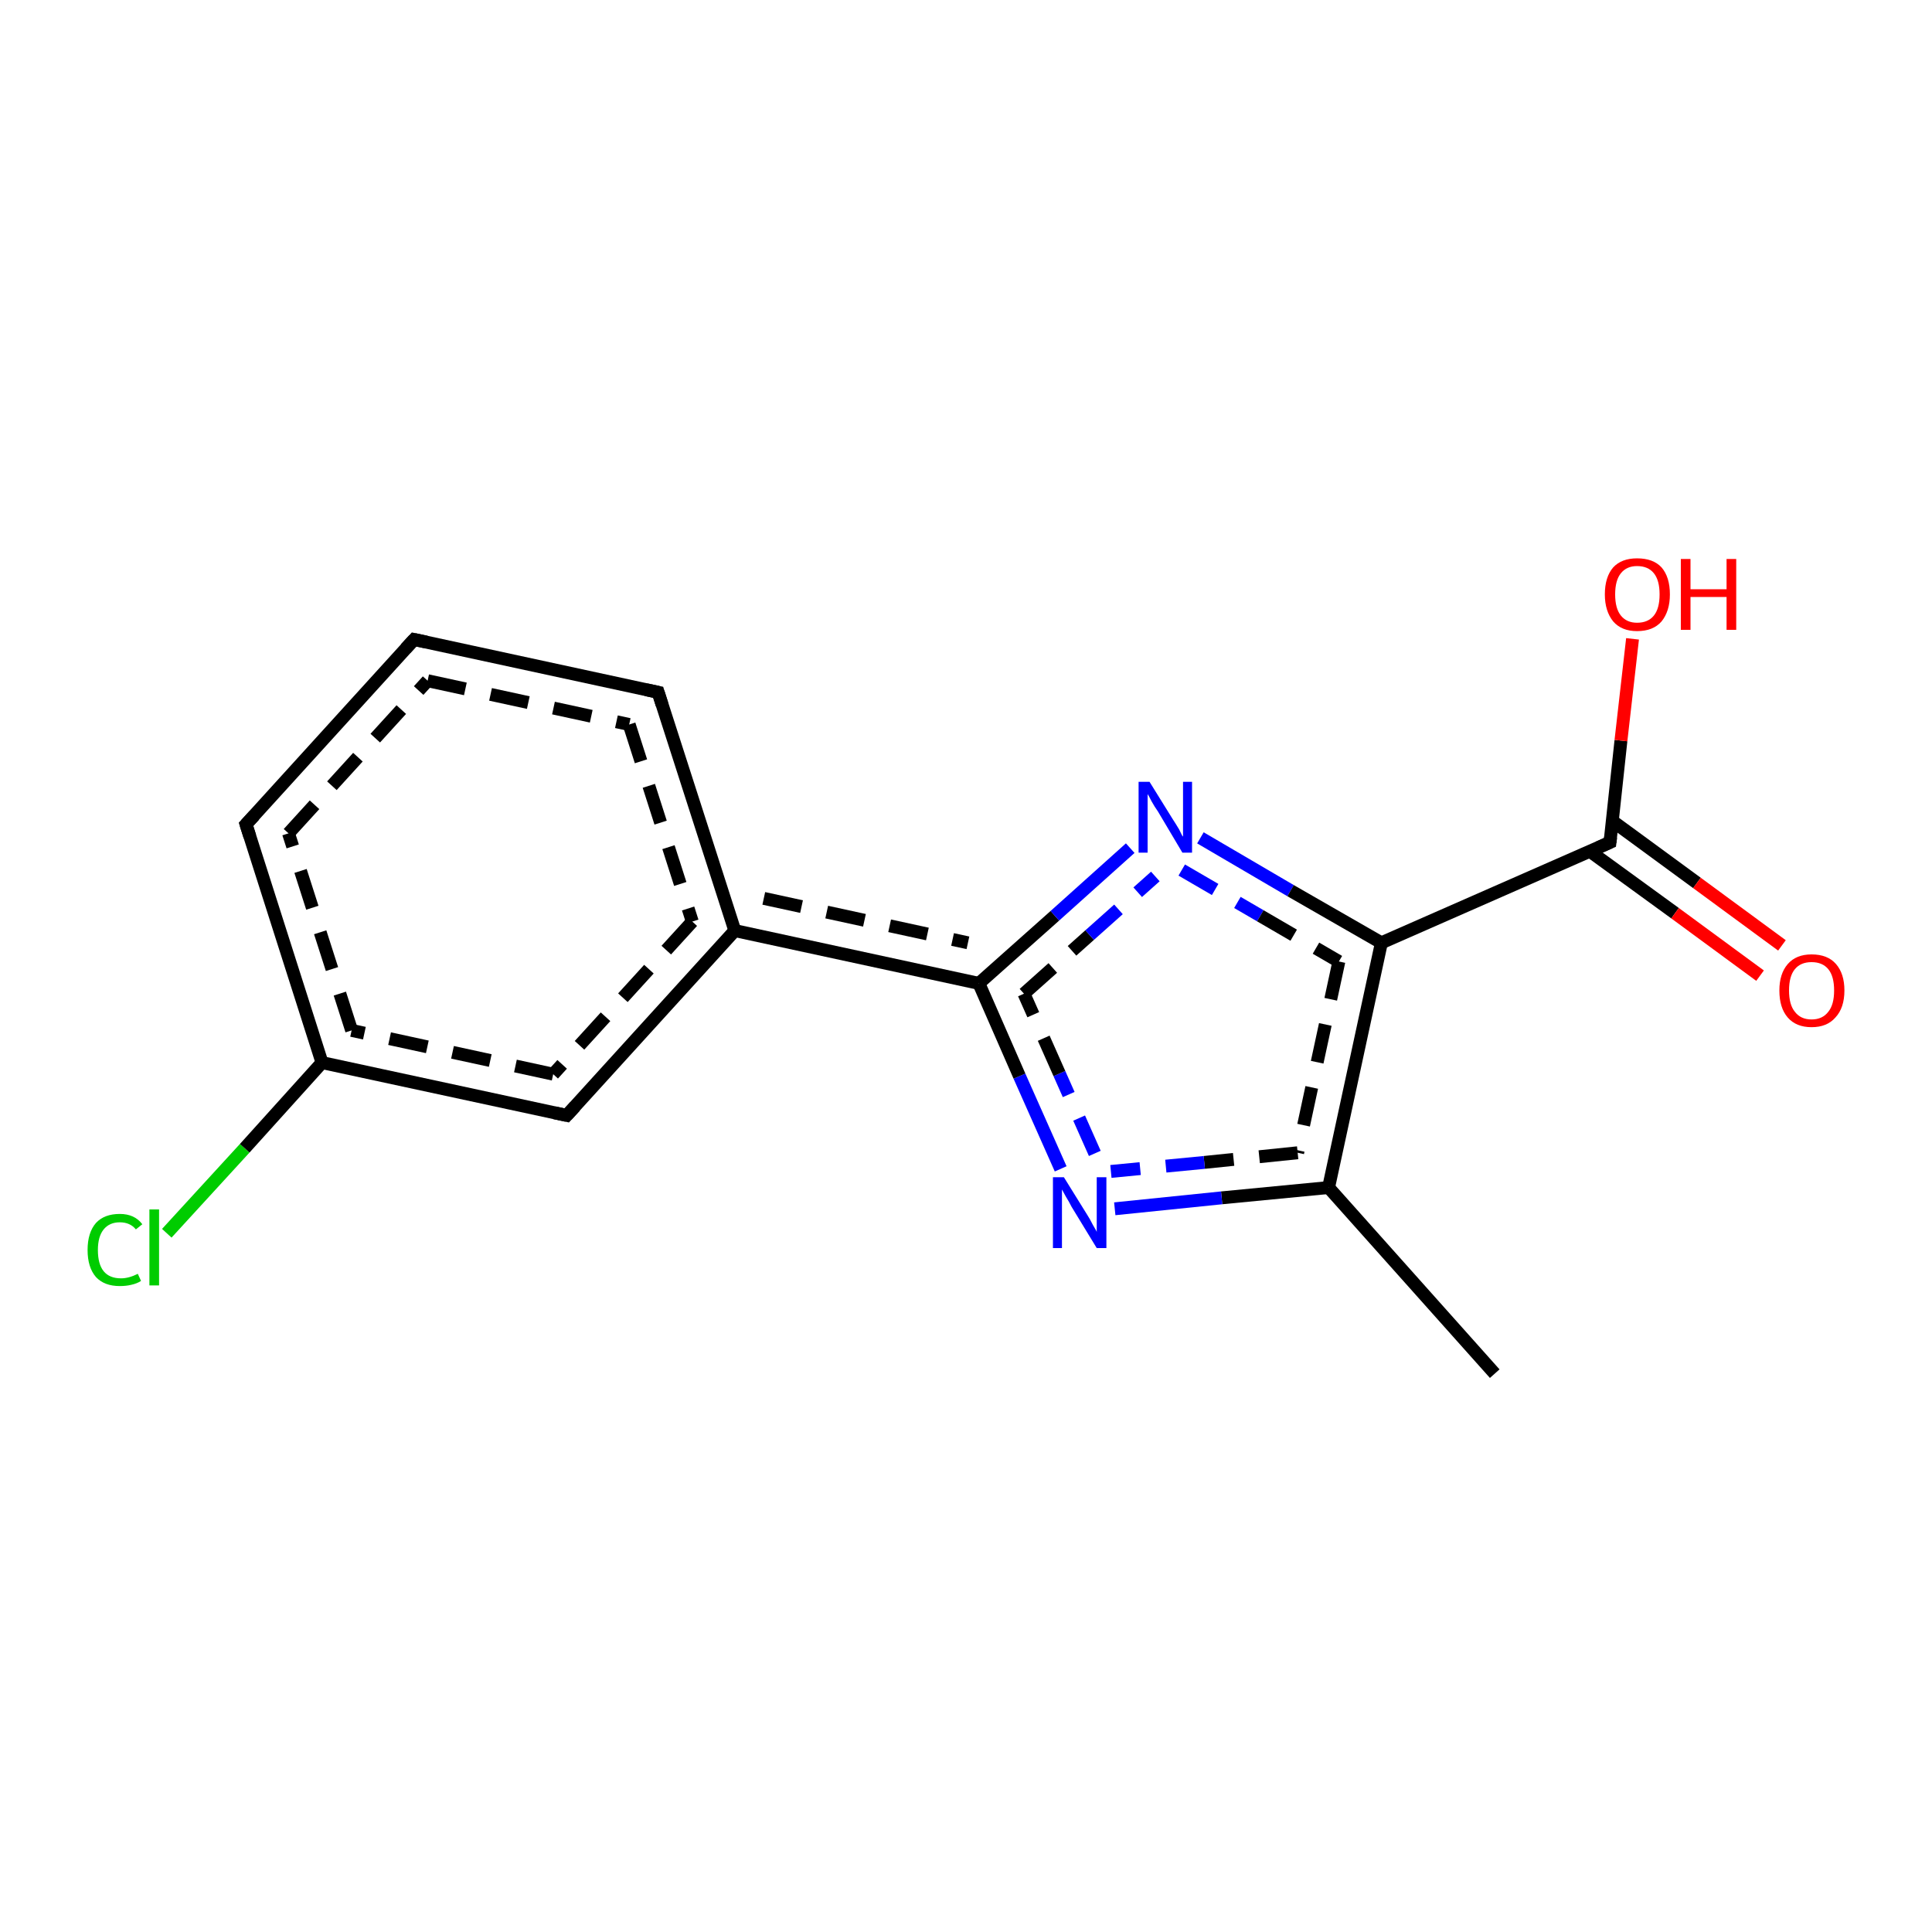 <?xml version='1.0' encoding='iso-8859-1'?>
<svg version='1.1' baseProfile='full'
              xmlns='http://www.w3.org/2000/svg'
                      xmlns:rdkit='http://www.rdkit.org/xml'
                      xmlns:xlink='http://www.w3.org/1999/xlink'
                  xml:space='preserve'
width='300px' height='300px' viewBox='0 0 300 300'>
<!-- END OF HEADER -->
<rect style='opacity:1.0;fill:#FFFFFF;stroke:none' width='300.0' height='300.0' x='0.0' y='0.0'> </rect>
<path class='bond-0 atom-0 atom-1' d='M 25.9,191.5 L 38.0,178.3' style='fill:none;fill-rule:evenodd;stroke:#00CC00;stroke-width:2.0px;stroke-linecap:butt;stroke-linejoin:miter;stroke-opacity:1' />
<path class='bond-0 atom-0 atom-1' d='M 38.0,178.3 L 50.0,165.0' style='fill:none;fill-rule:evenodd;stroke:#000000;stroke-width:2.0px;stroke-linecap:butt;stroke-linejoin:miter;stroke-opacity:1' />
<path class='bond-1 atom-1 atom-2' d='M 50.0,165.0 L 38.2,128.0' style='fill:none;fill-rule:evenodd;stroke:#000000;stroke-width:2.0px;stroke-linecap:butt;stroke-linejoin:miter;stroke-opacity:1' />
<path class='bond-1 atom-1 atom-2' d='M 54.6,160.0 L 44.8,129.4' style='fill:none;fill-rule:evenodd;stroke:#000000;stroke-width:2.0px;stroke-linecap:butt;stroke-linejoin:miter;stroke-opacity:1;stroke-dasharray:6,4' />
<path class='bond-2 atom-2 atom-3' d='M 38.2,128.0 L 64.3,99.3' style='fill:none;fill-rule:evenodd;stroke:#000000;stroke-width:2.0px;stroke-linecap:butt;stroke-linejoin:miter;stroke-opacity:1' />
<path class='bond-2 atom-2 atom-3' d='M 44.8,129.4 L 66.4,105.7' style='fill:none;fill-rule:evenodd;stroke:#000000;stroke-width:2.0px;stroke-linecap:butt;stroke-linejoin:miter;stroke-opacity:1;stroke-dasharray:6,4' />
<path class='bond-3 atom-3 atom-4' d='M 64.3,99.3 L 102.2,107.5' style='fill:none;fill-rule:evenodd;stroke:#000000;stroke-width:2.0px;stroke-linecap:butt;stroke-linejoin:miter;stroke-opacity:1' />
<path class='bond-3 atom-3 atom-4' d='M 66.4,105.7 L 97.7,112.5' style='fill:none;fill-rule:evenodd;stroke:#000000;stroke-width:2.0px;stroke-linecap:butt;stroke-linejoin:miter;stroke-opacity:1;stroke-dasharray:6,4' />
<path class='bond-4 atom-4 atom-5' d='M 102.2,107.5 L 114.1,144.5' style='fill:none;fill-rule:evenodd;stroke:#000000;stroke-width:2.0px;stroke-linecap:butt;stroke-linejoin:miter;stroke-opacity:1' />
<path class='bond-4 atom-4 atom-5' d='M 97.7,112.5 L 107.5,143.1' style='fill:none;fill-rule:evenodd;stroke:#000000;stroke-width:2.0px;stroke-linecap:butt;stroke-linejoin:miter;stroke-opacity:1;stroke-dasharray:6,4' />
<path class='bond-5 atom-5 atom-6' d='M 114.1,144.5 L 88.0,173.2' style='fill:none;fill-rule:evenodd;stroke:#000000;stroke-width:2.0px;stroke-linecap:butt;stroke-linejoin:miter;stroke-opacity:1' />
<path class='bond-5 atom-5 atom-6' d='M 107.5,143.1 L 85.9,166.8' style='fill:none;fill-rule:evenodd;stroke:#000000;stroke-width:2.0px;stroke-linecap:butt;stroke-linejoin:miter;stroke-opacity:1;stroke-dasharray:6,4' />
<path class='bond-6 atom-5 atom-7' d='M 114.1,144.5 L 152.0,152.7' style='fill:none;fill-rule:evenodd;stroke:#000000;stroke-width:2.0px;stroke-linecap:butt;stroke-linejoin:miter;stroke-opacity:1' />
<path class='bond-6 atom-5 atom-7' d='M 118.6,139.5 L 150.3,146.4' style='fill:none;fill-rule:evenodd;stroke:#000000;stroke-width:2.0px;stroke-linecap:butt;stroke-linejoin:miter;stroke-opacity:1;stroke-dasharray:6,4' />
<path class='bond-7 atom-7 atom-8' d='M 152.0,152.7 L 163.8,142.2' style='fill:none;fill-rule:evenodd;stroke:#000000;stroke-width:2.0px;stroke-linecap:butt;stroke-linejoin:miter;stroke-opacity:1' />
<path class='bond-7 atom-7 atom-8' d='M 163.8,142.2 L 175.5,131.7' style='fill:none;fill-rule:evenodd;stroke:#0000FF;stroke-width:2.0px;stroke-linecap:butt;stroke-linejoin:miter;stroke-opacity:1' />
<path class='bond-7 atom-7 atom-8' d='M 159.0,154.3 L 169.2,145.2' style='fill:none;fill-rule:evenodd;stroke:#000000;stroke-width:2.0px;stroke-linecap:butt;stroke-linejoin:miter;stroke-opacity:1;stroke-dasharray:6,4' />
<path class='bond-7 atom-7 atom-8' d='M 169.2,145.2 L 179.4,136.1' style='fill:none;fill-rule:evenodd;stroke:#0000FF;stroke-width:2.0px;stroke-linecap:butt;stroke-linejoin:miter;stroke-opacity:1;stroke-dasharray:6,4' />
<path class='bond-8 atom-8 atom-9' d='M 186.4,130.1 L 200.4,138.3' style='fill:none;fill-rule:evenodd;stroke:#0000FF;stroke-width:2.0px;stroke-linecap:butt;stroke-linejoin:miter;stroke-opacity:1' />
<path class='bond-8 atom-8 atom-9' d='M 200.4,138.3 L 214.5,146.4' style='fill:none;fill-rule:evenodd;stroke:#000000;stroke-width:2.0px;stroke-linecap:butt;stroke-linejoin:miter;stroke-opacity:1' />
<path class='bond-8 atom-8 atom-9' d='M 183.5,135.1 L 195.7,142.2' style='fill:none;fill-rule:evenodd;stroke:#0000FF;stroke-width:2.0px;stroke-linecap:butt;stroke-linejoin:miter;stroke-opacity:1;stroke-dasharray:6,4' />
<path class='bond-8 atom-8 atom-9' d='M 195.7,142.2 L 207.9,149.3' style='fill:none;fill-rule:evenodd;stroke:#000000;stroke-width:2.0px;stroke-linecap:butt;stroke-linejoin:miter;stroke-opacity:1;stroke-dasharray:6,4' />
<path class='bond-9 atom-9 atom-10' d='M 214.5,146.4 L 206.3,184.4' style='fill:none;fill-rule:evenodd;stroke:#000000;stroke-width:2.0px;stroke-linecap:butt;stroke-linejoin:miter;stroke-opacity:1' />
<path class='bond-9 atom-9 atom-10' d='M 207.9,149.3 L 201.5,179.0' style='fill:none;fill-rule:evenodd;stroke:#000000;stroke-width:2.0px;stroke-linecap:butt;stroke-linejoin:miter;stroke-opacity:1;stroke-dasharray:6,4' />
<path class='bond-10 atom-10 atom-11' d='M 206.3,184.4 L 189.7,186.0' style='fill:none;fill-rule:evenodd;stroke:#000000;stroke-width:2.0px;stroke-linecap:butt;stroke-linejoin:miter;stroke-opacity:1' />
<path class='bond-10 atom-10 atom-11' d='M 189.7,186.0 L 173.1,187.7' style='fill:none;fill-rule:evenodd;stroke:#0000FF;stroke-width:2.0px;stroke-linecap:butt;stroke-linejoin:miter;stroke-opacity:1' />
<path class='bond-10 atom-10 atom-11' d='M 201.5,179.0 L 187.0,180.5' style='fill:none;fill-rule:evenodd;stroke:#000000;stroke-width:2.0px;stroke-linecap:butt;stroke-linejoin:miter;stroke-opacity:1;stroke-dasharray:6,4' />
<path class='bond-10 atom-10 atom-11' d='M 187.0,180.5 L 172.5,181.9' style='fill:none;fill-rule:evenodd;stroke:#0000FF;stroke-width:2.0px;stroke-linecap:butt;stroke-linejoin:miter;stroke-opacity:1;stroke-dasharray:6,4' />
<path class='bond-11 atom-10 atom-12' d='M 206.3,184.4 L 232.1,213.3' style='fill:none;fill-rule:evenodd;stroke:#000000;stroke-width:2.0px;stroke-linecap:butt;stroke-linejoin:miter;stroke-opacity:1' />
<path class='bond-12 atom-9 atom-13' d='M 214.5,146.4 L 250.0,130.8' style='fill:none;fill-rule:evenodd;stroke:#000000;stroke-width:2.0px;stroke-linecap:butt;stroke-linejoin:miter;stroke-opacity:1' />
<path class='bond-13 atom-13 atom-14' d='M 246.9,132.2 L 260.1,141.8' style='fill:none;fill-rule:evenodd;stroke:#000000;stroke-width:2.0px;stroke-linecap:butt;stroke-linejoin:miter;stroke-opacity:1' />
<path class='bond-13 atom-13 atom-14' d='M 260.1,141.8 L 273.3,151.5' style='fill:none;fill-rule:evenodd;stroke:#FF0000;stroke-width:2.0px;stroke-linecap:butt;stroke-linejoin:miter;stroke-opacity:1' />
<path class='bond-13 atom-13 atom-14' d='M 250.4,127.5 L 263.5,137.1' style='fill:none;fill-rule:evenodd;stroke:#000000;stroke-width:2.0px;stroke-linecap:butt;stroke-linejoin:miter;stroke-opacity:1' />
<path class='bond-13 atom-13 atom-14' d='M 263.5,137.1 L 276.7,146.8' style='fill:none;fill-rule:evenodd;stroke:#FF0000;stroke-width:2.0px;stroke-linecap:butt;stroke-linejoin:miter;stroke-opacity:1' />
<path class='bond-14 atom-13 atom-15' d='M 250.0,130.8 L 251.7,115.0' style='fill:none;fill-rule:evenodd;stroke:#000000;stroke-width:2.0px;stroke-linecap:butt;stroke-linejoin:miter;stroke-opacity:1' />
<path class='bond-14 atom-13 atom-15' d='M 251.7,115.0 L 253.5,99.2' style='fill:none;fill-rule:evenodd;stroke:#FF0000;stroke-width:2.0px;stroke-linecap:butt;stroke-linejoin:miter;stroke-opacity:1' />
<path class='bond-15 atom-6 atom-1' d='M 88.0,173.2 L 50.0,165.0' style='fill:none;fill-rule:evenodd;stroke:#000000;stroke-width:2.0px;stroke-linecap:butt;stroke-linejoin:miter;stroke-opacity:1' />
<path class='bond-15 atom-6 atom-1' d='M 85.9,166.8 L 54.6,160.0' style='fill:none;fill-rule:evenodd;stroke:#000000;stroke-width:2.0px;stroke-linecap:butt;stroke-linejoin:miter;stroke-opacity:1;stroke-dasharray:6,4' />
<path class='bond-16 atom-11 atom-7' d='M 164.7,181.5 L 158.3,167.1' style='fill:none;fill-rule:evenodd;stroke:#0000FF;stroke-width:2.0px;stroke-linecap:butt;stroke-linejoin:miter;stroke-opacity:1' />
<path class='bond-16 atom-11 atom-7' d='M 158.3,167.1 L 152.0,152.7' style='fill:none;fill-rule:evenodd;stroke:#000000;stroke-width:2.0px;stroke-linecap:butt;stroke-linejoin:miter;stroke-opacity:1' />
<path class='bond-16 atom-11 atom-7' d='M 170.0,179.1 L 164.5,166.7' style='fill:none;fill-rule:evenodd;stroke:#0000FF;stroke-width:2.0px;stroke-linecap:butt;stroke-linejoin:miter;stroke-opacity:1;stroke-dasharray:6,4' />
<path class='bond-16 atom-11 atom-7' d='M 164.5,166.7 L 159.0,154.3' style='fill:none;fill-rule:evenodd;stroke:#000000;stroke-width:2.0px;stroke-linecap:butt;stroke-linejoin:miter;stroke-opacity:1;stroke-dasharray:6,4' />
<path d='M 38.8,129.9 L 38.2,128.0 L 39.5,126.6' style='fill:none;stroke:#000000;stroke-width:2.0px;stroke-linecap:butt;stroke-linejoin:miter;stroke-opacity:1;' />
<path d='M 63.0,100.7 L 64.3,99.3 L 66.2,99.7' style='fill:none;stroke:#000000;stroke-width:2.0px;stroke-linecap:butt;stroke-linejoin:miter;stroke-opacity:1;' />
<path d='M 100.3,107.1 L 102.2,107.5 L 102.8,109.4' style='fill:none;stroke:#000000;stroke-width:2.0px;stroke-linecap:butt;stroke-linejoin:miter;stroke-opacity:1;' />
<path d='M 89.3,171.8 L 88.0,173.2 L 86.1,172.8' style='fill:none;stroke:#000000;stroke-width:2.0px;stroke-linecap:butt;stroke-linejoin:miter;stroke-opacity:1;' />
<path d='M 248.2,131.6 L 250.0,130.8 L 250.1,130.0' style='fill:none;stroke:#000000;stroke-width:2.0px;stroke-linecap:butt;stroke-linejoin:miter;stroke-opacity:1;' />
<path class='atom-0' d='M 13.6 194.1
Q 13.6 191.4, 14.9 189.9
Q 16.2 188.5, 18.6 188.5
Q 20.9 188.5, 22.1 190.1
L 21.1 190.9
Q 20.2 189.8, 18.6 189.8
Q 17.0 189.8, 16.1 190.9
Q 15.2 192.0, 15.2 194.1
Q 15.2 196.3, 16.1 197.4
Q 17.0 198.5, 18.8 198.5
Q 20.0 198.5, 21.4 197.8
L 21.9 198.9
Q 21.3 199.3, 20.4 199.5
Q 19.6 199.7, 18.6 199.7
Q 16.2 199.7, 14.9 198.3
Q 13.6 196.8, 13.6 194.1
' fill='#00CC00'/>
<path class='atom-0' d='M 23.2 187.8
L 24.7 187.8
L 24.7 199.6
L 23.2 199.6
L 23.2 187.8
' fill='#00CC00'/>
<path class='atom-8' d='M 178.5 121.4
L 182.1 127.2
Q 182.5 127.8, 183.1 128.8
Q 183.6 129.9, 183.7 129.9
L 183.7 121.4
L 185.1 121.4
L 185.1 132.4
L 183.6 132.4
L 179.8 126.0
Q 179.3 125.3, 178.8 124.4
Q 178.4 123.6, 178.2 123.3
L 178.2 132.4
L 176.8 132.4
L 176.8 121.4
L 178.5 121.4
' fill='#0000FF'/>
<path class='atom-11' d='M 165.2 182.8
L 168.8 188.6
Q 169.2 189.2, 169.7 190.2
Q 170.3 191.2, 170.3 191.3
L 170.3 182.8
L 171.8 182.8
L 171.8 193.8
L 170.3 193.8
L 166.4 187.4
Q 166.0 186.6, 165.5 185.8
Q 165.0 184.9, 164.9 184.7
L 164.9 193.8
L 163.5 193.8
L 163.5 182.8
L 165.2 182.8
' fill='#0000FF'/>
<path class='atom-14' d='M 276.3 153.8
Q 276.3 151.2, 277.6 149.7
Q 278.9 148.2, 281.3 148.2
Q 283.8 148.2, 285.1 149.7
Q 286.4 151.2, 286.4 153.8
Q 286.4 156.5, 285.0 158.0
Q 283.7 159.5, 281.3 159.5
Q 278.9 159.5, 277.6 158.0
Q 276.3 156.5, 276.3 153.8
M 281.3 158.3
Q 283.0 158.3, 283.9 157.1
Q 284.8 156.0, 284.8 153.8
Q 284.8 151.6, 283.9 150.5
Q 283.0 149.4, 281.3 149.4
Q 279.6 149.4, 278.7 150.5
Q 277.8 151.6, 277.8 153.8
Q 277.8 156.0, 278.7 157.1
Q 279.6 158.3, 281.3 158.3
' fill='#FF0000'/>
<path class='atom-15' d='M 249.2 92.3
Q 249.2 89.6, 250.5 88.1
Q 251.8 86.7, 254.2 86.7
Q 256.7 86.7, 258.0 88.1
Q 259.3 89.6, 259.3 92.3
Q 259.3 94.9, 258.0 96.5
Q 256.7 98.0, 254.2 98.0
Q 251.8 98.0, 250.5 96.5
Q 249.2 94.9, 249.2 92.3
M 254.2 96.7
Q 255.9 96.7, 256.8 95.6
Q 257.7 94.5, 257.7 92.3
Q 257.7 90.1, 256.8 89.0
Q 255.9 87.9, 254.2 87.9
Q 252.6 87.9, 251.7 89.0
Q 250.8 90.1, 250.8 92.3
Q 250.8 94.5, 251.7 95.6
Q 252.6 96.7, 254.2 96.7
' fill='#FF0000'/>
<path class='atom-15' d='M 261.0 86.8
L 262.5 86.8
L 262.5 91.5
L 268.1 91.5
L 268.1 86.8
L 269.6 86.8
L 269.6 97.8
L 268.1 97.8
L 268.1 92.7
L 262.5 92.7
L 262.5 97.8
L 261.0 97.8
L 261.0 86.8
' fill='#FF0000'/>
</svg>
